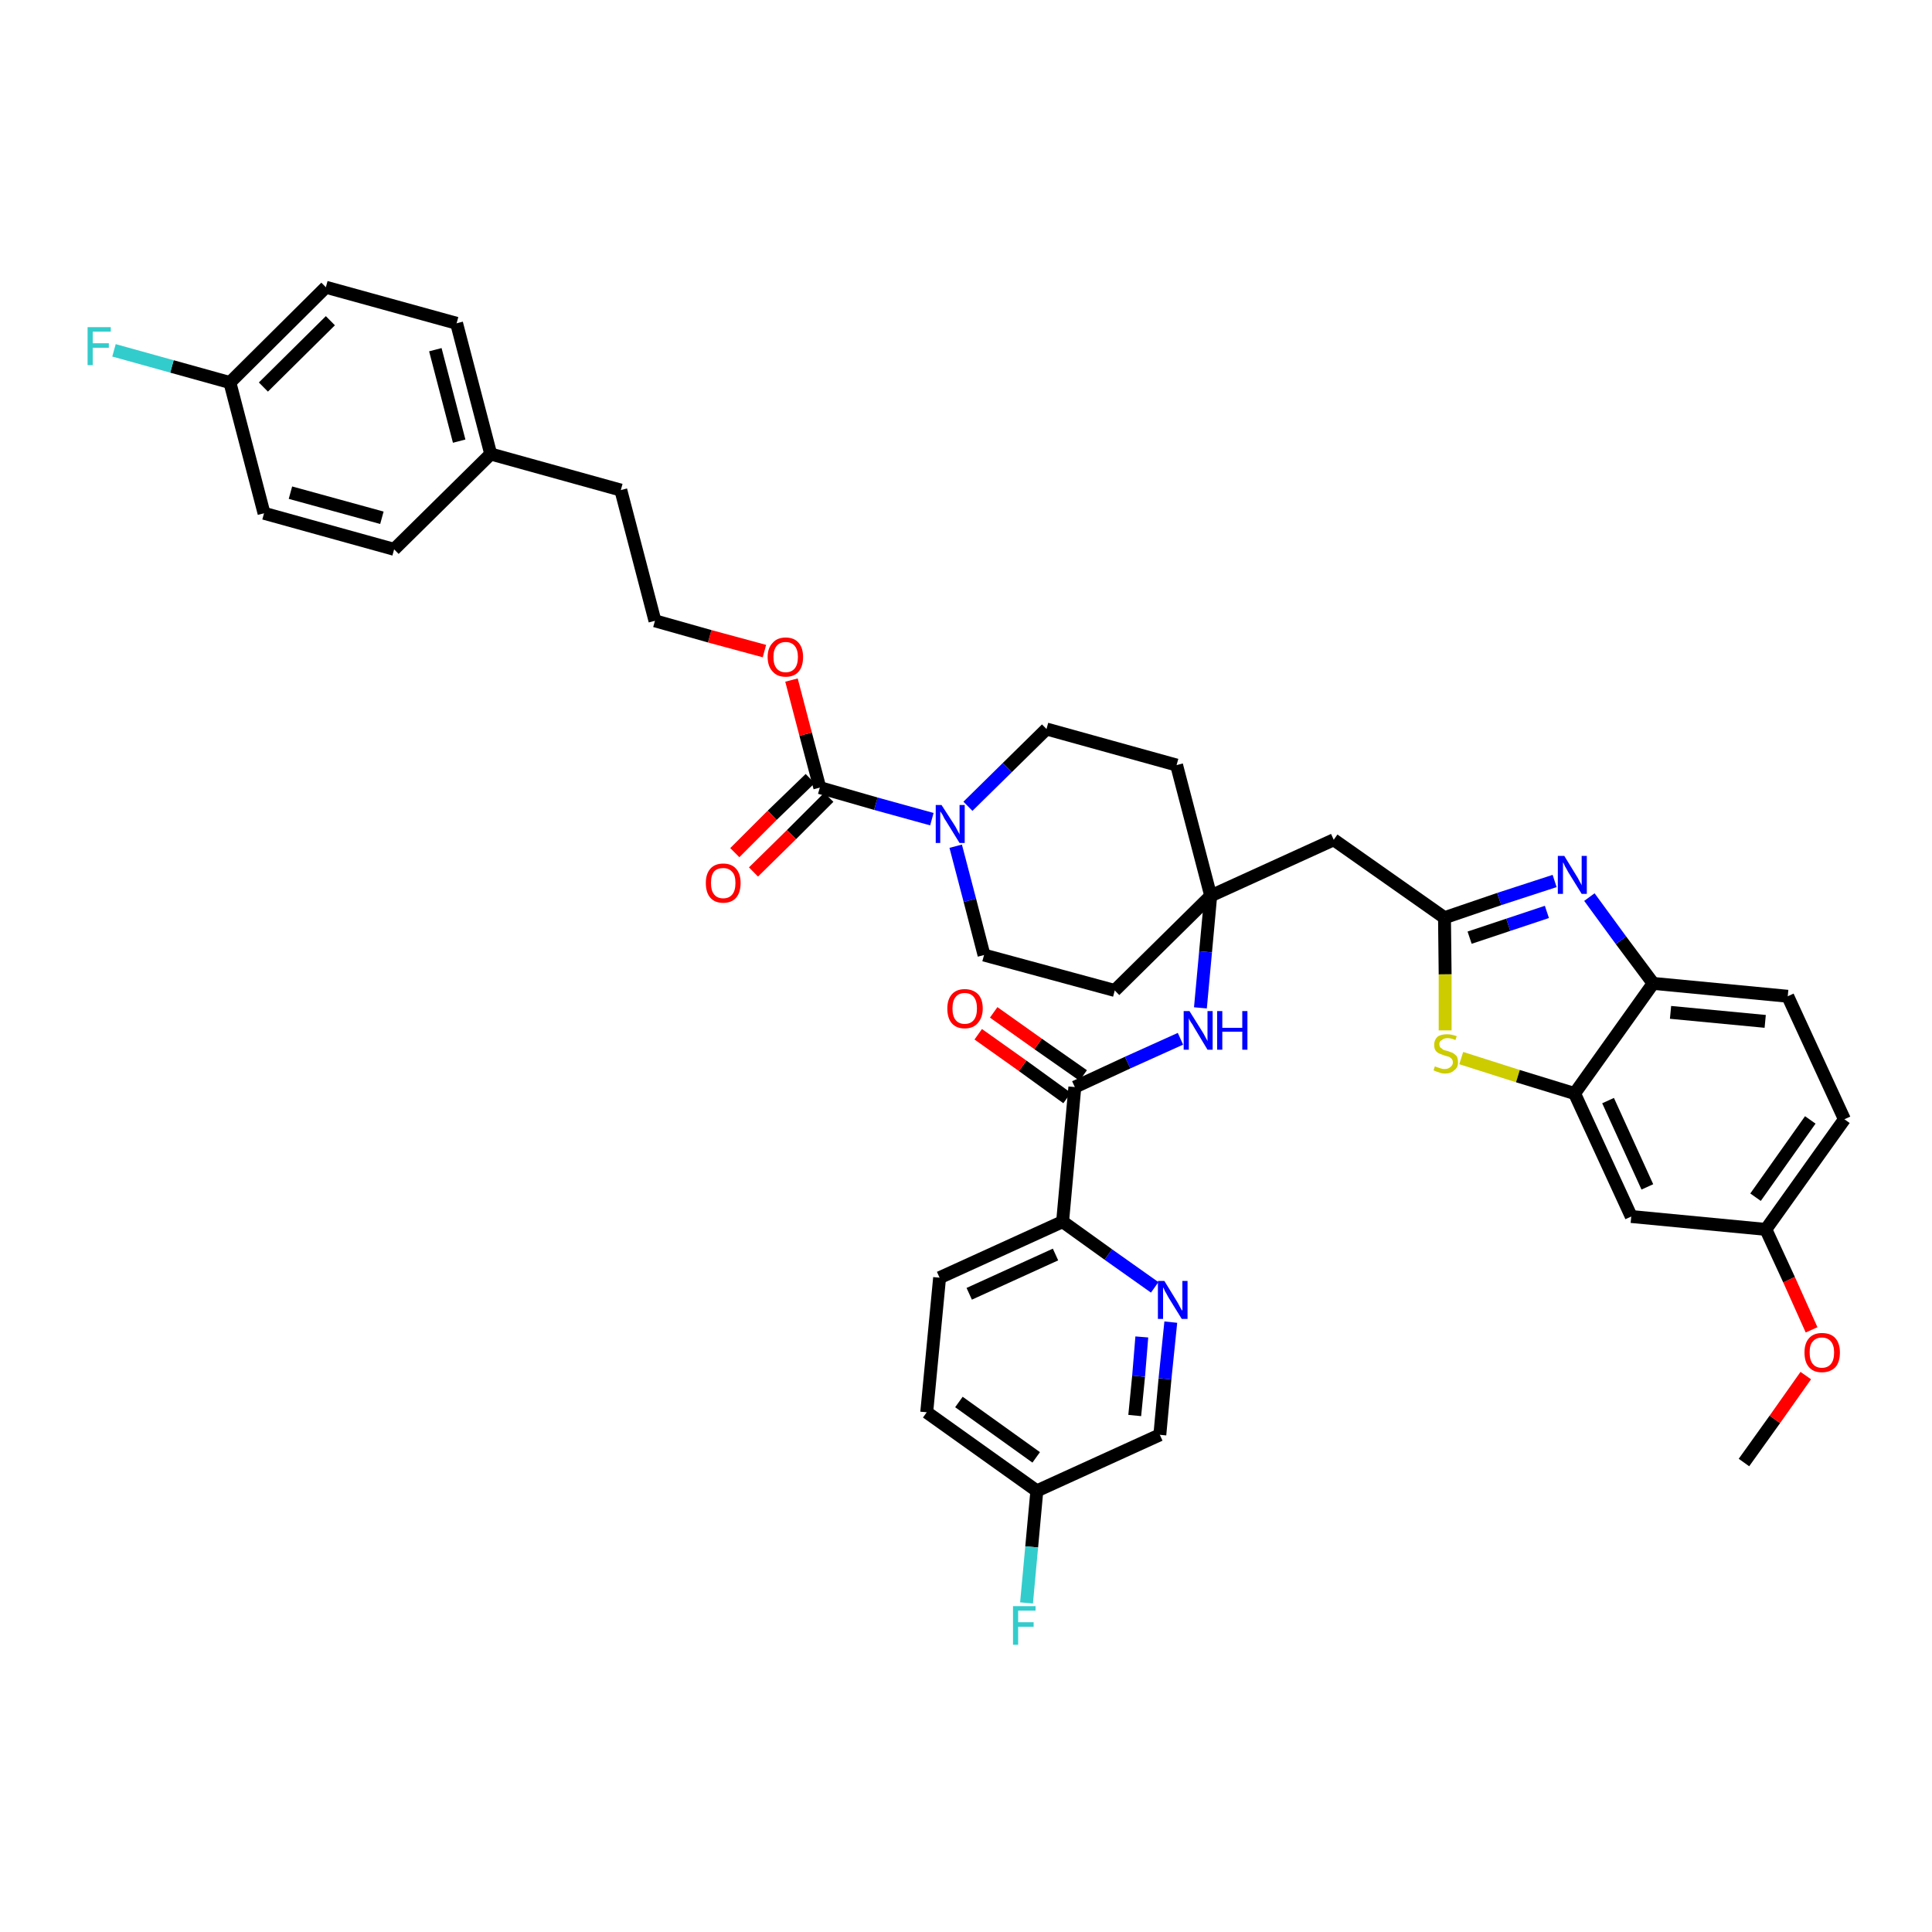<?xml version='1.0' encoding='iso-8859-1'?>
<svg version='1.1' baseProfile='full'
              xmlns='http://www.w3.org/2000/svg'
                      xmlns:rdkit='http://www.rdkit.org/xml'
                      xmlns:xlink='http://www.w3.org/1999/xlink'
                  xml:space='preserve'
width='300px' height='300px' viewBox='0 0 300 300'>
<!-- END OF HEADER -->
<path class='bond-0 atom-0 atom-1' d='M 270.8,227.1 L 275.6,220.4' style='fill:none;fill-rule:evenodd;stroke:#000000;stroke-width:2.0px;stroke-linecap:butt;stroke-linejoin:miter;stroke-opacity:1' />
<path class='bond-0 atom-0 atom-1' d='M 275.6,220.4 L 280.4,213.6' style='fill:none;fill-rule:evenodd;stroke:#FF0000;stroke-width:2.0px;stroke-linecap:butt;stroke-linejoin:miter;stroke-opacity:1' />
<path class='bond-1 atom-1 atom-2' d='M 281.3,206.5 L 277.8,198.7' style='fill:none;fill-rule:evenodd;stroke:#FF0000;stroke-width:2.0px;stroke-linecap:butt;stroke-linejoin:miter;stroke-opacity:1' />
<path class='bond-1 atom-1 atom-2' d='M 277.8,198.7 L 274.2,190.9' style='fill:none;fill-rule:evenodd;stroke:#000000;stroke-width:2.0px;stroke-linecap:butt;stroke-linejoin:miter;stroke-opacity:1' />
<path class='bond-2 atom-2 atom-3' d='M 274.2,190.9 L 286.4,173.8' style='fill:none;fill-rule:evenodd;stroke:#000000;stroke-width:2.0px;stroke-linecap:butt;stroke-linejoin:miter;stroke-opacity:1' />
<path class='bond-2 atom-2 atom-3' d='M 272.6,185.9 L 281.1,173.9' style='fill:none;fill-rule:evenodd;stroke:#000000;stroke-width:2.0px;stroke-linecap:butt;stroke-linejoin:miter;stroke-opacity:1' />
<path class='bond-39 atom-39 atom-2' d='M 253.3,188.9 L 274.2,190.9' style='fill:none;fill-rule:evenodd;stroke:#000000;stroke-width:2.0px;stroke-linecap:butt;stroke-linejoin:miter;stroke-opacity:1' />
<path class='bond-3 atom-3 atom-4' d='M 286.4,173.8 L 277.6,154.7' style='fill:none;fill-rule:evenodd;stroke:#000000;stroke-width:2.0px;stroke-linecap:butt;stroke-linejoin:miter;stroke-opacity:1' />
<path class='bond-4 atom-4 atom-5' d='M 277.6,154.7 L 256.7,152.7' style='fill:none;fill-rule:evenodd;stroke:#000000;stroke-width:2.0px;stroke-linecap:butt;stroke-linejoin:miter;stroke-opacity:1' />
<path class='bond-4 atom-4 atom-5' d='M 274.1,158.6 L 259.4,157.2' style='fill:none;fill-rule:evenodd;stroke:#000000;stroke-width:2.0px;stroke-linecap:butt;stroke-linejoin:miter;stroke-opacity:1' />
<path class='bond-5 atom-5 atom-6' d='M 256.7,152.7 L 251.7,146.0' style='fill:none;fill-rule:evenodd;stroke:#000000;stroke-width:2.0px;stroke-linecap:butt;stroke-linejoin:miter;stroke-opacity:1' />
<path class='bond-5 atom-5 atom-6' d='M 251.7,146.0 L 246.8,139.3' style='fill:none;fill-rule:evenodd;stroke:#0000FF;stroke-width:2.0px;stroke-linecap:butt;stroke-linejoin:miter;stroke-opacity:1' />
<path class='bond-40 atom-38 atom-5' d='M 244.5,169.8 L 256.7,152.7' style='fill:none;fill-rule:evenodd;stroke:#000000;stroke-width:2.0px;stroke-linecap:butt;stroke-linejoin:miter;stroke-opacity:1' />
<path class='bond-6 atom-6 atom-7' d='M 241.4,136.8 L 232.8,139.6' style='fill:none;fill-rule:evenodd;stroke:#0000FF;stroke-width:2.0px;stroke-linecap:butt;stroke-linejoin:miter;stroke-opacity:1' />
<path class='bond-6 atom-6 atom-7' d='M 232.8,139.6 L 224.3,142.5' style='fill:none;fill-rule:evenodd;stroke:#000000;stroke-width:2.0px;stroke-linecap:butt;stroke-linejoin:miter;stroke-opacity:1' />
<path class='bond-6 atom-6 atom-7' d='M 240.2,141.6 L 234.2,143.6' style='fill:none;fill-rule:evenodd;stroke:#0000FF;stroke-width:2.0px;stroke-linecap:butt;stroke-linejoin:miter;stroke-opacity:1' />
<path class='bond-6 atom-6 atom-7' d='M 234.2,143.6 L 228.2,145.6' style='fill:none;fill-rule:evenodd;stroke:#000000;stroke-width:2.0px;stroke-linecap:butt;stroke-linejoin:miter;stroke-opacity:1' />
<path class='bond-7 atom-7 atom-8' d='M 224.3,142.5 L 207.1,130.4' style='fill:none;fill-rule:evenodd;stroke:#000000;stroke-width:2.0px;stroke-linecap:butt;stroke-linejoin:miter;stroke-opacity:1' />
<path class='bond-36 atom-7 atom-37' d='M 224.3,142.5 L 224.4,151.3' style='fill:none;fill-rule:evenodd;stroke:#000000;stroke-width:2.0px;stroke-linecap:butt;stroke-linejoin:miter;stroke-opacity:1' />
<path class='bond-36 atom-7 atom-37' d='M 224.4,151.3 L 224.4,160.0' style='fill:none;fill-rule:evenodd;stroke:#CCCC00;stroke-width:2.0px;stroke-linecap:butt;stroke-linejoin:miter;stroke-opacity:1' />
<path class='bond-8 atom-8 atom-9' d='M 207.1,130.4 L 188.0,139.1' style='fill:none;fill-rule:evenodd;stroke:#000000;stroke-width:2.0px;stroke-linecap:butt;stroke-linejoin:miter;stroke-opacity:1' />
<path class='bond-9 atom-9 atom-10' d='M 188.0,139.1 L 187.2,147.8' style='fill:none;fill-rule:evenodd;stroke:#000000;stroke-width:2.0px;stroke-linecap:butt;stroke-linejoin:miter;stroke-opacity:1' />
<path class='bond-9 atom-9 atom-10' d='M 187.2,147.8 L 186.4,156.5' style='fill:none;fill-rule:evenodd;stroke:#0000FF;stroke-width:2.0px;stroke-linecap:butt;stroke-linejoin:miter;stroke-opacity:1' />
<path class='bond-19 atom-9 atom-20' d='M 188.0,139.1 L 182.7,118.8' style='fill:none;fill-rule:evenodd;stroke:#000000;stroke-width:2.0px;stroke-linecap:butt;stroke-linejoin:miter;stroke-opacity:1' />
<path class='bond-41 atom-36 atom-9' d='M 173.1,153.8 L 188.0,139.1' style='fill:none;fill-rule:evenodd;stroke:#000000;stroke-width:2.0px;stroke-linecap:butt;stroke-linejoin:miter;stroke-opacity:1' />
<path class='bond-10 atom-10 atom-11' d='M 183.3,161.3 L 175.1,165.0' style='fill:none;fill-rule:evenodd;stroke:#0000FF;stroke-width:2.0px;stroke-linecap:butt;stroke-linejoin:miter;stroke-opacity:1' />
<path class='bond-10 atom-10 atom-11' d='M 175.1,165.0 L 166.9,168.8' style='fill:none;fill-rule:evenodd;stroke:#000000;stroke-width:2.0px;stroke-linecap:butt;stroke-linejoin:miter;stroke-opacity:1' />
<path class='bond-11 atom-11 atom-12' d='M 168.2,167.0 L 161.2,162.1' style='fill:none;fill-rule:evenodd;stroke:#000000;stroke-width:2.0px;stroke-linecap:butt;stroke-linejoin:miter;stroke-opacity:1' />
<path class='bond-11 atom-11 atom-12' d='M 161.2,162.1 L 154.3,157.2' style='fill:none;fill-rule:evenodd;stroke:#FF0000;stroke-width:2.0px;stroke-linecap:butt;stroke-linejoin:miter;stroke-opacity:1' />
<path class='bond-11 atom-11 atom-12' d='M 165.7,170.5 L 158.8,165.5' style='fill:none;fill-rule:evenodd;stroke:#000000;stroke-width:2.0px;stroke-linecap:butt;stroke-linejoin:miter;stroke-opacity:1' />
<path class='bond-11 atom-11 atom-12' d='M 158.8,165.5 L 151.9,160.6' style='fill:none;fill-rule:evenodd;stroke:#FF0000;stroke-width:2.0px;stroke-linecap:butt;stroke-linejoin:miter;stroke-opacity:1' />
<path class='bond-12 atom-11 atom-13' d='M 166.9,168.8 L 165.0,189.7' style='fill:none;fill-rule:evenodd;stroke:#000000;stroke-width:2.0px;stroke-linecap:butt;stroke-linejoin:miter;stroke-opacity:1' />
<path class='bond-13 atom-13 atom-14' d='M 165.0,189.7 L 145.9,198.4' style='fill:none;fill-rule:evenodd;stroke:#000000;stroke-width:2.0px;stroke-linecap:butt;stroke-linejoin:miter;stroke-opacity:1' />
<path class='bond-13 atom-13 atom-14' d='M 163.9,194.8 L 150.5,200.9' style='fill:none;fill-rule:evenodd;stroke:#000000;stroke-width:2.0px;stroke-linecap:butt;stroke-linejoin:miter;stroke-opacity:1' />
<path class='bond-42 atom-19 atom-13' d='M 179.3,199.9 L 172.1,194.8' style='fill:none;fill-rule:evenodd;stroke:#0000FF;stroke-width:2.0px;stroke-linecap:butt;stroke-linejoin:miter;stroke-opacity:1' />
<path class='bond-42 atom-19 atom-13' d='M 172.1,194.8 L 165.0,189.7' style='fill:none;fill-rule:evenodd;stroke:#000000;stroke-width:2.0px;stroke-linecap:butt;stroke-linejoin:miter;stroke-opacity:1' />
<path class='bond-14 atom-14 atom-15' d='M 145.9,198.4 L 143.9,219.3' style='fill:none;fill-rule:evenodd;stroke:#000000;stroke-width:2.0px;stroke-linecap:butt;stroke-linejoin:miter;stroke-opacity:1' />
<path class='bond-15 atom-15 atom-16' d='M 143.9,219.3 L 161.0,231.5' style='fill:none;fill-rule:evenodd;stroke:#000000;stroke-width:2.0px;stroke-linecap:butt;stroke-linejoin:miter;stroke-opacity:1' />
<path class='bond-15 atom-15 atom-16' d='M 148.9,217.7 L 160.9,226.3' style='fill:none;fill-rule:evenodd;stroke:#000000;stroke-width:2.0px;stroke-linecap:butt;stroke-linejoin:miter;stroke-opacity:1' />
<path class='bond-16 atom-16 atom-17' d='M 161.0,231.5 L 160.2,240.2' style='fill:none;fill-rule:evenodd;stroke:#000000;stroke-width:2.0px;stroke-linecap:butt;stroke-linejoin:miter;stroke-opacity:1' />
<path class='bond-16 atom-16 atom-17' d='M 160.2,240.2 L 159.4,248.9' style='fill:none;fill-rule:evenodd;stroke:#33CCCC;stroke-width:2.0px;stroke-linecap:butt;stroke-linejoin:miter;stroke-opacity:1' />
<path class='bond-17 atom-16 atom-18' d='M 161.0,231.5 L 180.1,222.8' style='fill:none;fill-rule:evenodd;stroke:#000000;stroke-width:2.0px;stroke-linecap:butt;stroke-linejoin:miter;stroke-opacity:1' />
<path class='bond-18 atom-18 atom-19' d='M 180.1,222.8 L 180.9,214.1' style='fill:none;fill-rule:evenodd;stroke:#000000;stroke-width:2.0px;stroke-linecap:butt;stroke-linejoin:miter;stroke-opacity:1' />
<path class='bond-18 atom-18 atom-19' d='M 180.9,214.1 L 181.8,205.3' style='fill:none;fill-rule:evenodd;stroke:#0000FF;stroke-width:2.0px;stroke-linecap:butt;stroke-linejoin:miter;stroke-opacity:1' />
<path class='bond-18 atom-18 atom-19' d='M 176.2,219.8 L 176.8,213.7' style='fill:none;fill-rule:evenodd;stroke:#000000;stroke-width:2.0px;stroke-linecap:butt;stroke-linejoin:miter;stroke-opacity:1' />
<path class='bond-18 atom-18 atom-19' d='M 176.8,213.7 L 177.3,207.6' style='fill:none;fill-rule:evenodd;stroke:#0000FF;stroke-width:2.0px;stroke-linecap:butt;stroke-linejoin:miter;stroke-opacity:1' />
<path class='bond-20 atom-20 atom-21' d='M 182.7,118.8 L 162.5,113.2' style='fill:none;fill-rule:evenodd;stroke:#000000;stroke-width:2.0px;stroke-linecap:butt;stroke-linejoin:miter;stroke-opacity:1' />
<path class='bond-21 atom-21 atom-22' d='M 162.5,113.2 L 156.4,119.2' style='fill:none;fill-rule:evenodd;stroke:#000000;stroke-width:2.0px;stroke-linecap:butt;stroke-linejoin:miter;stroke-opacity:1' />
<path class='bond-21 atom-21 atom-22' d='M 156.4,119.2 L 150.3,125.2' style='fill:none;fill-rule:evenodd;stroke:#0000FF;stroke-width:2.0px;stroke-linecap:butt;stroke-linejoin:miter;stroke-opacity:1' />
<path class='bond-22 atom-22 atom-23' d='M 144.7,127.2 L 136.0,124.8' style='fill:none;fill-rule:evenodd;stroke:#0000FF;stroke-width:2.0px;stroke-linecap:butt;stroke-linejoin:miter;stroke-opacity:1' />
<path class='bond-22 atom-22 atom-23' d='M 136.0,124.8 L 127.3,122.3' style='fill:none;fill-rule:evenodd;stroke:#000000;stroke-width:2.0px;stroke-linecap:butt;stroke-linejoin:miter;stroke-opacity:1' />
<path class='bond-34 atom-22 atom-35' d='M 148.4,131.4 L 150.6,139.8' style='fill:none;fill-rule:evenodd;stroke:#0000FF;stroke-width:2.0px;stroke-linecap:butt;stroke-linejoin:miter;stroke-opacity:1' />
<path class='bond-34 atom-22 atom-35' d='M 150.6,139.8 L 152.8,148.3' style='fill:none;fill-rule:evenodd;stroke:#000000;stroke-width:2.0px;stroke-linecap:butt;stroke-linejoin:miter;stroke-opacity:1' />
<path class='bond-23 atom-23 atom-24' d='M 125.8,120.9 L 119.9,126.6' style='fill:none;fill-rule:evenodd;stroke:#000000;stroke-width:2.0px;stroke-linecap:butt;stroke-linejoin:miter;stroke-opacity:1' />
<path class='bond-23 atom-23 atom-24' d='M 119.9,126.6 L 114.1,132.4' style='fill:none;fill-rule:evenodd;stroke:#FF0000;stroke-width:2.0px;stroke-linecap:butt;stroke-linejoin:miter;stroke-opacity:1' />
<path class='bond-23 atom-23 atom-24' d='M 128.7,123.8 L 122.9,129.6' style='fill:none;fill-rule:evenodd;stroke:#000000;stroke-width:2.0px;stroke-linecap:butt;stroke-linejoin:miter;stroke-opacity:1' />
<path class='bond-23 atom-23 atom-24' d='M 122.9,129.6 L 117.0,135.4' style='fill:none;fill-rule:evenodd;stroke:#FF0000;stroke-width:2.0px;stroke-linecap:butt;stroke-linejoin:miter;stroke-opacity:1' />
<path class='bond-24 atom-23 atom-25' d='M 127.3,122.3 L 125.1,114.0' style='fill:none;fill-rule:evenodd;stroke:#000000;stroke-width:2.0px;stroke-linecap:butt;stroke-linejoin:miter;stroke-opacity:1' />
<path class='bond-24 atom-23 atom-25' d='M 125.1,114.0 L 122.9,105.6' style='fill:none;fill-rule:evenodd;stroke:#FF0000;stroke-width:2.0px;stroke-linecap:butt;stroke-linejoin:miter;stroke-opacity:1' />
<path class='bond-25 atom-25 atom-26' d='M 118.7,101.1 L 110.2,98.8' style='fill:none;fill-rule:evenodd;stroke:#FF0000;stroke-width:2.0px;stroke-linecap:butt;stroke-linejoin:miter;stroke-opacity:1' />
<path class='bond-25 atom-25 atom-26' d='M 110.2,98.8 L 101.7,96.4' style='fill:none;fill-rule:evenodd;stroke:#000000;stroke-width:2.0px;stroke-linecap:butt;stroke-linejoin:miter;stroke-opacity:1' />
<path class='bond-26 atom-26 atom-27' d='M 101.7,96.4 L 96.4,76.1' style='fill:none;fill-rule:evenodd;stroke:#000000;stroke-width:2.0px;stroke-linecap:butt;stroke-linejoin:miter;stroke-opacity:1' />
<path class='bond-27 atom-27 atom-28' d='M 96.4,76.1 L 76.2,70.5' style='fill:none;fill-rule:evenodd;stroke:#000000;stroke-width:2.0px;stroke-linecap:butt;stroke-linejoin:miter;stroke-opacity:1' />
<path class='bond-28 atom-28 atom-29' d='M 76.2,70.5 L 70.9,50.2' style='fill:none;fill-rule:evenodd;stroke:#000000;stroke-width:2.0px;stroke-linecap:butt;stroke-linejoin:miter;stroke-opacity:1' />
<path class='bond-28 atom-28 atom-29' d='M 71.3,68.5 L 67.6,54.3' style='fill:none;fill-rule:evenodd;stroke:#000000;stroke-width:2.0px;stroke-linecap:butt;stroke-linejoin:miter;stroke-opacity:1' />
<path class='bond-43 atom-34 atom-28' d='M 61.2,85.3 L 76.2,70.5' style='fill:none;fill-rule:evenodd;stroke:#000000;stroke-width:2.0px;stroke-linecap:butt;stroke-linejoin:miter;stroke-opacity:1' />
<path class='bond-29 atom-29 atom-30' d='M 70.9,50.2 L 50.6,44.6' style='fill:none;fill-rule:evenodd;stroke:#000000;stroke-width:2.0px;stroke-linecap:butt;stroke-linejoin:miter;stroke-opacity:1' />
<path class='bond-30 atom-30 atom-31' d='M 50.6,44.6 L 35.7,59.4' style='fill:none;fill-rule:evenodd;stroke:#000000;stroke-width:2.0px;stroke-linecap:butt;stroke-linejoin:miter;stroke-opacity:1' />
<path class='bond-30 atom-30 atom-31' d='M 51.3,49.8 L 40.9,60.1' style='fill:none;fill-rule:evenodd;stroke:#000000;stroke-width:2.0px;stroke-linecap:butt;stroke-linejoin:miter;stroke-opacity:1' />
<path class='bond-31 atom-31 atom-32' d='M 35.7,59.4 L 26.7,56.9' style='fill:none;fill-rule:evenodd;stroke:#000000;stroke-width:2.0px;stroke-linecap:butt;stroke-linejoin:miter;stroke-opacity:1' />
<path class='bond-31 atom-31 atom-32' d='M 26.7,56.9 L 17.7,54.4' style='fill:none;fill-rule:evenodd;stroke:#33CCCC;stroke-width:2.0px;stroke-linecap:butt;stroke-linejoin:miter;stroke-opacity:1' />
<path class='bond-32 atom-31 atom-33' d='M 35.7,59.4 L 41.0,79.7' style='fill:none;fill-rule:evenodd;stroke:#000000;stroke-width:2.0px;stroke-linecap:butt;stroke-linejoin:miter;stroke-opacity:1' />
<path class='bond-33 atom-33 atom-34' d='M 41.0,79.7 L 61.2,85.3' style='fill:none;fill-rule:evenodd;stroke:#000000;stroke-width:2.0px;stroke-linecap:butt;stroke-linejoin:miter;stroke-opacity:1' />
<path class='bond-33 atom-33 atom-34' d='M 45.1,76.5 L 59.3,80.4' style='fill:none;fill-rule:evenodd;stroke:#000000;stroke-width:2.0px;stroke-linecap:butt;stroke-linejoin:miter;stroke-opacity:1' />
<path class='bond-35 atom-35 atom-36' d='M 152.8,148.3 L 173.1,153.8' style='fill:none;fill-rule:evenodd;stroke:#000000;stroke-width:2.0px;stroke-linecap:butt;stroke-linejoin:miter;stroke-opacity:1' />
<path class='bond-37 atom-37 atom-38' d='M 226.9,164.3 L 235.7,167.1' style='fill:none;fill-rule:evenodd;stroke:#CCCC00;stroke-width:2.0px;stroke-linecap:butt;stroke-linejoin:miter;stroke-opacity:1' />
<path class='bond-37 atom-37 atom-38' d='M 235.7,167.1 L 244.5,169.8' style='fill:none;fill-rule:evenodd;stroke:#000000;stroke-width:2.0px;stroke-linecap:butt;stroke-linejoin:miter;stroke-opacity:1' />
<path class='bond-38 atom-38 atom-39' d='M 244.5,169.8 L 253.3,188.9' style='fill:none;fill-rule:evenodd;stroke:#000000;stroke-width:2.0px;stroke-linecap:butt;stroke-linejoin:miter;stroke-opacity:1' />
<path class='bond-38 atom-38 atom-39' d='M 249.7,170.9 L 255.8,184.3' style='fill:none;fill-rule:evenodd;stroke:#000000;stroke-width:2.0px;stroke-linecap:butt;stroke-linejoin:miter;stroke-opacity:1' />
<path  class='atom-1' d='M 280.2 210.0
Q 280.2 208.6, 280.9 207.8
Q 281.6 207.0, 282.9 207.0
Q 284.3 207.0, 285.0 207.8
Q 285.7 208.6, 285.7 210.0
Q 285.7 211.5, 285.0 212.3
Q 284.2 213.1, 282.9 213.1
Q 281.6 213.1, 280.9 212.3
Q 280.2 211.5, 280.2 210.0
M 282.9 212.4
Q 283.8 212.4, 284.3 211.8
Q 284.8 211.2, 284.8 210.0
Q 284.8 208.9, 284.3 208.3
Q 283.8 207.7, 282.9 207.7
Q 282.0 207.7, 281.5 208.3
Q 281.0 208.8, 281.0 210.0
Q 281.0 211.2, 281.5 211.8
Q 282.0 212.4, 282.9 212.4
' fill='#FF0000'/>
<path  class='atom-6' d='M 242.9 132.9
L 244.8 136.0
Q 245.0 136.3, 245.3 136.9
Q 245.6 137.4, 245.6 137.5
L 245.6 132.9
L 246.4 132.9
L 246.4 138.8
L 245.6 138.8
L 243.5 135.4
Q 243.3 135.0, 243.0 134.5
Q 242.8 134.0, 242.7 133.9
L 242.7 138.8
L 241.9 138.8
L 241.9 132.9
L 242.9 132.9
' fill='#0000FF'/>
<path  class='atom-10' d='M 184.7 157.0
L 186.7 160.2
Q 186.9 160.5, 187.2 161.1
Q 187.5 161.6, 187.5 161.7
L 187.5 157.0
L 188.3 157.0
L 188.3 163.0
L 187.5 163.0
L 185.4 159.5
Q 185.2 159.1, 184.9 158.7
Q 184.6 158.2, 184.6 158.1
L 184.6 163.0
L 183.8 163.0
L 183.8 157.0
L 184.7 157.0
' fill='#0000FF'/>
<path  class='atom-10' d='M 189.0 157.0
L 189.8 157.0
L 189.8 159.6
L 192.9 159.6
L 192.9 157.0
L 193.7 157.0
L 193.7 163.0
L 192.9 163.0
L 192.9 160.2
L 189.8 160.2
L 189.8 163.0
L 189.0 163.0
L 189.0 157.0
' fill='#0000FF'/>
<path  class='atom-12' d='M 147.1 156.6
Q 147.1 155.2, 147.8 154.4
Q 148.5 153.6, 149.8 153.6
Q 151.1 153.6, 151.9 154.4
Q 152.6 155.2, 152.6 156.6
Q 152.6 158.0, 151.8 158.9
Q 151.1 159.7, 149.8 159.7
Q 148.5 159.7, 147.8 158.9
Q 147.1 158.1, 147.1 156.6
M 149.8 159.0
Q 150.7 159.0, 151.2 158.4
Q 151.7 157.8, 151.7 156.6
Q 151.7 155.4, 151.2 154.8
Q 150.7 154.2, 149.8 154.2
Q 148.9 154.2, 148.4 154.8
Q 147.9 155.4, 147.9 156.6
Q 147.9 157.8, 148.4 158.4
Q 148.9 159.0, 149.8 159.0
' fill='#FF0000'/>
<path  class='atom-17' d='M 157.3 249.4
L 160.8 249.4
L 160.8 250.1
L 158.1 250.1
L 158.1 251.9
L 160.5 251.9
L 160.5 252.6
L 158.1 252.6
L 158.1 255.4
L 157.3 255.4
L 157.3 249.4
' fill='#33CCCC'/>
<path  class='atom-19' d='M 180.8 198.9
L 182.7 202.0
Q 182.9 202.3, 183.2 202.9
Q 183.5 203.5, 183.6 203.5
L 183.6 198.9
L 184.4 198.9
L 184.4 204.8
L 183.5 204.8
L 181.4 201.4
Q 181.2 201.0, 180.9 200.5
Q 180.7 200.0, 180.6 199.9
L 180.6 204.8
L 179.8 204.8
L 179.8 198.9
L 180.8 198.9
' fill='#0000FF'/>
<path  class='atom-22' d='M 146.2 125.0
L 148.2 128.1
Q 148.4 128.4, 148.7 129.0
Q 149.0 129.5, 149.0 129.6
L 149.0 125.0
L 149.8 125.0
L 149.8 130.9
L 149.0 130.9
L 146.9 127.5
Q 146.6 127.1, 146.4 126.6
Q 146.1 126.1, 146.0 126.0
L 146.0 130.9
L 145.3 130.9
L 145.3 125.0
L 146.2 125.0
' fill='#0000FF'/>
<path  class='atom-24' d='M 109.6 137.1
Q 109.6 135.7, 110.3 134.9
Q 111.0 134.1, 112.3 134.1
Q 113.6 134.1, 114.3 134.9
Q 115.0 135.7, 115.0 137.1
Q 115.0 138.6, 114.3 139.4
Q 113.6 140.2, 112.3 140.2
Q 111.0 140.2, 110.3 139.4
Q 109.6 138.6, 109.6 137.1
M 112.3 139.5
Q 113.2 139.5, 113.7 138.9
Q 114.2 138.3, 114.2 137.1
Q 114.2 135.9, 113.7 135.4
Q 113.2 134.8, 112.3 134.8
Q 111.4 134.8, 110.9 135.3
Q 110.4 135.9, 110.4 137.1
Q 110.4 138.3, 110.9 138.9
Q 111.4 139.5, 112.3 139.5
' fill='#FF0000'/>
<path  class='atom-25' d='M 119.2 102.0
Q 119.2 100.6, 120.0 99.8
Q 120.7 99.0, 122.0 99.0
Q 123.3 99.0, 124.0 99.8
Q 124.7 100.6, 124.7 102.0
Q 124.7 103.5, 124.0 104.3
Q 123.3 105.1, 122.0 105.1
Q 120.7 105.1, 120.0 104.3
Q 119.2 103.5, 119.2 102.0
M 122.0 104.4
Q 122.9 104.4, 123.4 103.8
Q 123.9 103.2, 123.9 102.0
Q 123.9 100.9, 123.4 100.3
Q 122.9 99.7, 122.0 99.7
Q 121.1 99.7, 120.6 100.3
Q 120.1 100.9, 120.1 102.0
Q 120.1 103.2, 120.6 103.8
Q 121.1 104.4, 122.0 104.4
' fill='#FF0000'/>
<path  class='atom-32' d='M 13.6 50.8
L 17.2 50.8
L 17.2 51.5
L 14.4 51.5
L 14.4 53.3
L 16.9 53.3
L 16.9 54.0
L 14.4 54.0
L 14.4 56.7
L 13.6 56.7
L 13.6 50.8
' fill='#33CCCC'/>
<path  class='atom-37' d='M 222.8 165.6
Q 222.9 165.6, 223.1 165.7
Q 223.4 165.8, 223.7 165.9
Q 224.0 166.0, 224.3 166.0
Q 224.9 166.0, 225.2 165.7
Q 225.6 165.4, 225.6 165.0
Q 225.6 164.6, 225.4 164.4
Q 225.2 164.2, 225.0 164.1
Q 224.7 164.0, 224.3 163.9
Q 223.8 163.7, 223.5 163.6
Q 223.1 163.4, 222.9 163.1
Q 222.7 162.8, 222.7 162.2
Q 222.7 161.5, 223.2 161.0
Q 223.7 160.6, 224.7 160.6
Q 225.4 160.6, 226.2 160.9
L 226.0 161.5
Q 225.3 161.2, 224.8 161.2
Q 224.2 161.2, 223.9 161.5
Q 223.5 161.7, 223.5 162.1
Q 223.5 162.5, 223.7 162.7
Q 223.9 162.8, 224.1 163.0
Q 224.3 163.1, 224.8 163.2
Q 225.3 163.4, 225.6 163.5
Q 225.9 163.7, 226.2 164.0
Q 226.4 164.4, 226.4 165.0
Q 226.4 165.8, 225.8 166.2
Q 225.3 166.7, 224.4 166.7
Q 223.8 166.7, 223.4 166.5
Q 223.0 166.4, 222.6 166.2
L 222.8 165.6
' fill='#CCCC00'/>
</svg>
